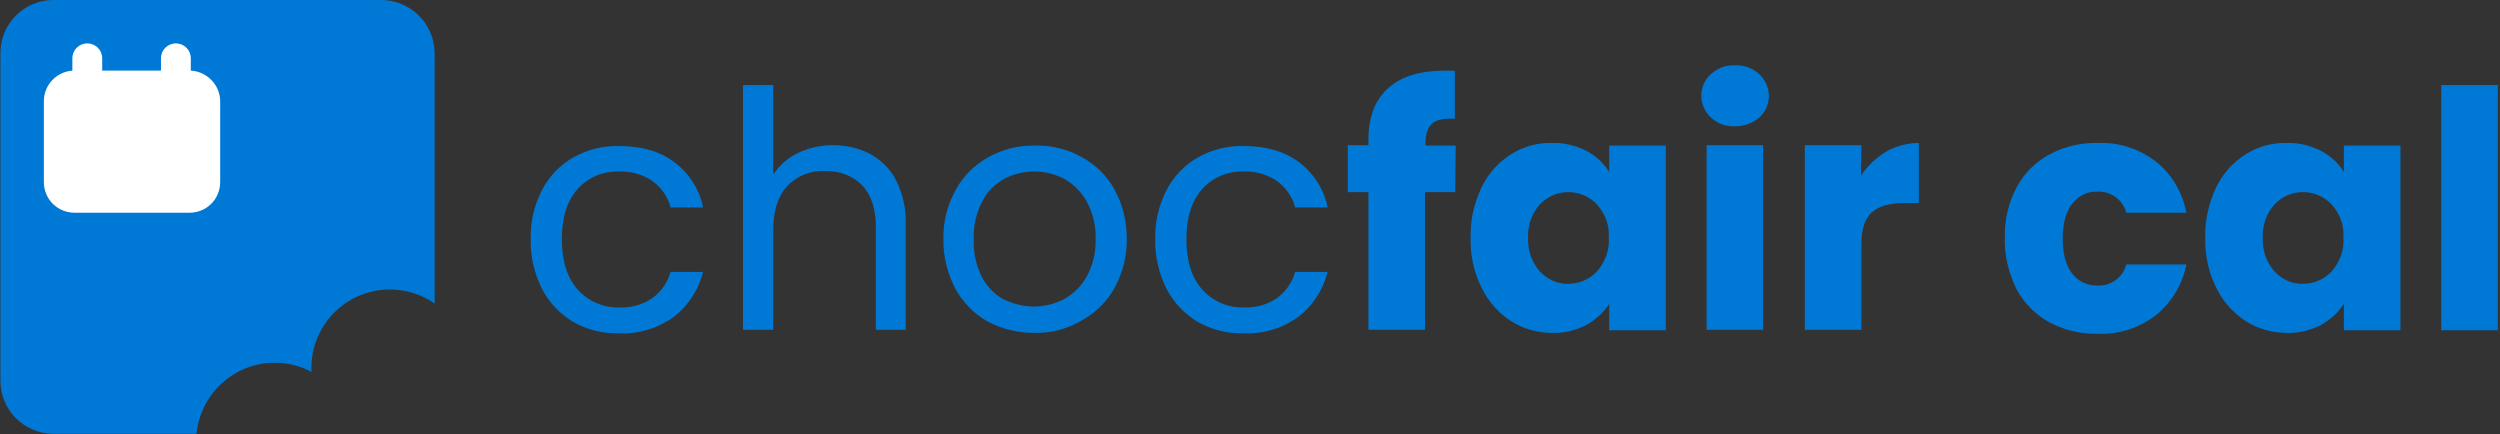 <?xml version="1.0" encoding="utf-8"?>
<!-- Generator: Adobe Illustrator 26.0.3, SVG Export Plug-In . SVG Version: 6.00 Build 0)  -->
<svg version="1.1" id="Ebene_1" xmlns="http://www.w3.org/2000/svg" xmlns:xlink="http://www.w3.org/1999/xlink" x="0px" y="0px"
	 width="570px" height="99px" viewBox="0 0 570 99" style="enable-background:new 0 0 570 99;">
<rect x="0" y="0" width="570" height="99" fill="#333333" stroke="none"/>
<style type="text/css">
	.st0{clip-path:url(#SVGID_00000026862997975264726070000013853141186350494651_);}
	.st1{fill:#0079D6;}
	.st2{fill:#FFFFFF;}
</style>
<g>
	<defs>
		<rect id="SVGID_1_" width="570" height="99"/>
	</defs>
	<clipPath id="SVGID_00000016067693398830796210000018308727783249489807_">
		<use xlink:href="#SVGID_1_"  style="overflow:visible;"/>
	</clipPath>
	<g id="chocfair-cal-logo" style="clip-path:url(#SVGID_00000016067693398830796210000018308727783249489807_);">
		<path id="Pfad_1" class="st1" d="M121,54.5c-0.1-3.9,0.8-7.7,2.6-11.2c1.6-3.1,4.1-5.7,7.1-7.4c3.2-1.8,6.8-2.7,10.5-2.6
			c5.1,0,9.3,1.2,12.6,3.7c3.3,2.5,5.7,6.2,6.5,10.3h-7.4c-0.6-2.4-2.1-4.5-4.1-6c-2.2-1.5-4.9-2.3-7.6-2.2c-3.6-0.1-7.1,1.3-9.5,4
			c-2.4,2.7-3.6,6.5-3.6,11.4c0,5,1.2,8.8,3.6,11.5c2.4,2.7,5.9,4.2,9.5,4.1c2.7,0.1,5.3-0.6,7.5-2.1c2.1-1.5,3.5-3.6,4.2-6h7.4
			c-1,4-3.3,7.6-6.6,10.2c-3.6,2.6-8,4-12.5,3.8c-3.7,0.1-7.3-0.8-10.5-2.6c-3-1.8-5.5-4.4-7.1-7.5C121.8,62.3,120.9,58.4,121,54.5z
			 M189.9,33.1c2.9,0,5.8,0.6,8.5,2c2.5,1.4,4.6,3.4,5.9,6c1.5,3,2.3,6.4,2.2,9.7v24.4h-6.8V51.8c0-4.1-1-7.3-3.1-9.5
			c-2.2-2.3-5.3-3.4-8.5-3.3c-3.2-0.2-6.4,1.1-8.6,3.4c-2.1,2.3-3.2,5.6-3.2,9.9v22.9h-6.9V19.4h6.9v20.4c1.4-2.1,3.3-3.8,5.6-4.9
			C184.4,33.7,187.1,33.1,189.9,33.1z M235.7,75.9c-3.7,0-7.3-0.9-10.5-2.6c-3.1-1.7-5.7-4.4-7.4-7.5c-1.8-3.5-2.8-7.4-2.7-11.3
			c-0.1-3.9,0.9-7.8,2.8-11.2c1.7-3.2,4.3-5.7,7.5-7.5c3.3-1.8,6.9-2.7,10.6-2.6c3.7-0.1,7.4,0.8,10.6,2.6c3.2,1.7,5.8,4.3,7.5,7.4
			c1.9,3.4,2.8,7.3,2.8,11.2c0.1,3.9-0.9,7.8-2.8,11.3c-1.8,3.2-4.5,5.8-7.7,7.5C243.1,75.1,239.5,76,235.7,75.9L235.7,75.9z
			 M235.7,69.9c2.4,0,4.8-0.6,6.9-1.7c2.2-1.2,4-3,5.2-5.2c1.4-2.6,2.1-5.5,2-8.5c0.1-2.9-0.6-5.9-2-8.5c-1.2-2.2-3-4-5.1-5.2
			c-2.1-1.1-4.5-1.7-6.9-1.7c-2.4,0-4.8,0.6-6.9,1.7c-2.1,1.2-3.9,3-5,5.2c-1.3,2.6-2,5.5-1.9,8.5c-0.1,3,0.5,5.9,1.8,8.5
			c1.1,2.2,2.8,4,4.9,5.2C231,69.3,233.4,69.9,235.7,69.9L235.7,69.9z M263.4,54.5c-0.1-3.9,0.8-7.7,2.6-11.2
			c1.6-3.1,4.1-5.7,7.1-7.4c3.2-1.8,6.8-2.7,10.5-2.6c5.1,0,9.3,1.2,12.6,3.7c3.3,2.5,5.7,6.2,6.5,10.3h-7.4c-0.6-2.4-2.1-4.5-4.1-6
			c-2.2-1.5-4.9-2.3-7.6-2.2c-3.6-0.1-7.1,1.3-9.5,4c-2.4,2.7-3.6,6.5-3.6,11.4c0,5,1.2,8.8,3.6,11.5c2.4,2.7,5.9,4.2,9.5,4.1
			c2.7,0.1,5.3-0.6,7.5-2.1c2.1-1.5,3.5-3.6,4.2-6h7.4c-1,4-3.3,7.6-6.6,10.2c-3.6,2.6-8,4-12.5,3.8c-3.7,0.1-7.3-0.8-10.5-2.6
			c-3-1.8-5.5-4.4-7.1-7.5C264.2,62.3,263.3,58.4,263.4,54.5L263.4,54.5z M331.8,43.8h-6.9v31.4H312V43.8h-4.7V33.1h4.7v-1.2
			c0-5.2,1.5-9.1,4.5-11.8c3-2.7,7.3-4,13.1-4c1,0,1.7,0,2.1,0.1v10.9c-2.5-0.2-4.2,0.2-5.2,1.1s-1.5,2.4-1.5,4.6v0.4h6.9
			L331.8,43.8z M335.3,54.1c-0.1-3.9,0.8-7.8,2.5-11.4c1.5-3.1,3.8-5.7,6.7-7.5c2.8-1.8,6.1-2.7,9.4-2.6c2.7-0.1,5.4,0.6,7.8,1.8
			c2.1,1.1,3.9,2.7,5.2,4.8v-6h12.9v42.1h-12.9v-6c-1.3,2-3.1,3.6-5.2,4.8c-2.4,1.2-5.1,1.9-7.8,1.8c-3.3,0-6.6-0.9-9.4-2.7
			c-2.9-1.9-5.2-4.5-6.7-7.6C336,62,335.2,58.1,335.3,54.1L335.3,54.1z M366.8,54.2c0.2-2.8-0.8-5.5-2.7-7.6
			c-1.7-1.8-4.1-2.8-6.5-2.8c-2.5,0-4.8,1-6.5,2.8c-1.9,2.1-2.8,4.8-2.7,7.6c-0.1,2.8,0.8,5.6,2.7,7.7c1.7,1.8,4,2.9,6.5,2.8
			c2.5,0,4.8-1,6.5-2.8C366,59.7,367,57,366.8,54.2L366.8,54.2z M395.6,28.8c-2,0.1-4-0.6-5.5-2c-1.4-1.3-2.2-3.1-2.2-4.9
			c0-1.9,0.7-3.7,2.2-5c1.5-1.4,3.5-2.1,5.5-2c2-0.1,4,0.6,5.5,2c1.4,1.3,2.2,3.1,2.2,5c0,1.9-0.8,3.7-2.2,4.9
			C399.6,28.1,397.6,28.8,395.6,28.8L395.6,28.8z M402,33.1v42.1h-12.9V33.1L402,33.1z M424.3,40.1c1.4-2.2,3.4-4.1,5.7-5.5
			c2.3-1.3,4.9-2,7.5-2v13.7h-3.5c-3.2,0-5.6,0.7-7.2,2.1c-1.6,1.4-2.4,3.8-2.4,7.3v19.5h-12.9V33.1h12.9L424.3,40.1z M457.1,54.2
			c-0.1-4,0.8-7.9,2.7-11.5c1.7-3.2,4.3-5.8,7.5-7.5c3.4-1.8,7.2-2.7,11-2.6c4.8-0.2,9.4,1.3,13.2,4.2c3.7,2.9,6.1,7.1,7,11.7h-13.7
			c-0.8-3-3.6-5-6.7-4.8c-2.2-0.1-4.3,1-5.7,2.8c-1.4,1.8-2.1,4.5-2.1,7.9c0,3.4,0.7,6.1,2.1,7.9c1.3,1.8,3.4,2.8,5.7,2.8
			c3.1,0.2,5.9-1.8,6.7-4.8h13.7c-0.9,4.6-3.4,8.7-7,11.6c-3.8,2.9-8.4,4.4-13.2,4.2c-3.8,0.1-7.6-0.8-11-2.6
			c-3.2-1.7-5.8-4.4-7.5-7.5C457.9,62.1,457,58.2,457.1,54.2L457.1,54.2z M502.8,54.1c-0.1-3.9,0.8-7.8,2.5-11.4
			c1.5-3.1,3.8-5.7,6.7-7.5c2.8-1.8,6.1-2.7,9.4-2.6c2.7-0.1,5.4,0.6,7.8,1.8c2.1,1.1,3.9,2.7,5.2,4.8v-6h12.9v42.1h-12.9v-6
			c-1.3,2-3.1,3.6-5.2,4.8c-2.4,1.2-5.1,1.9-7.8,1.8c-3.3,0-6.6-0.9-9.4-2.7c-2.9-1.9-5.2-4.5-6.7-7.6
			C503.5,62,502.7,58.1,502.8,54.1L502.8,54.1z M534.3,54.2c0.2-2.8-0.8-5.5-2.7-7.6c-1.7-1.8-4.1-2.8-6.5-2.8c-2.5,0-4.8,1-6.5,2.8
			c-1.9,2.1-2.8,4.8-2.7,7.6c-0.1,2.8,0.8,5.6,2.7,7.7c1.7,1.8,4,2.9,6.5,2.8c2.5,0,4.8-1,6.5-2.8C533.5,59.7,534.5,57,534.3,54.2
			L534.3,54.2z M569.5,19.4v55.9h-12.9V19.4L569.5,19.4z"/>
		<g id="Gruppe_1" transform="translate(-229 -758)">
			<path id="Vereinigungsmenge_7" class="st1" d="M315.9,758h-74.7c-6.7,0-12.1,5.4-12.1,12.1v74.7c0,6.7,5.4,12.1,12.1,12.1h32.6h0
				c1-9.8,9.7-17.1,19.6-16.1c2.3,0.2,4.6,0.9,6.6,2c0-0.3,0-0.6,0-0.9c0-9.9,8-17.9,17.9-17.9c3.6,0,7.2,1.1,10.2,3.2v-57.2
				C328,763.4,322.6,758,315.9,758z"/>
			<path id="Vereinigungsmenge_14" class="st2" d="M246,806.5c-3.9,0-7-3.1-7-7v-18.4c0-3.7,2.8-6.7,6.5-7v-2.8
				c0-1.9,1.5-3.4,3.4-3.4s3.4,1.5,3.4,3.4v2.8h13.4v-2.8c0-1.9,1.5-3.4,3.4-3.4c1.9,0,3.4,1.5,3.4,3.4v2.8c3.7,0.2,6.7,3.3,6.7,7
				v18.4c0,3.9-3.1,7-7,7L246,806.5z"/>
		</g>
	</g>
</g>
</svg>
